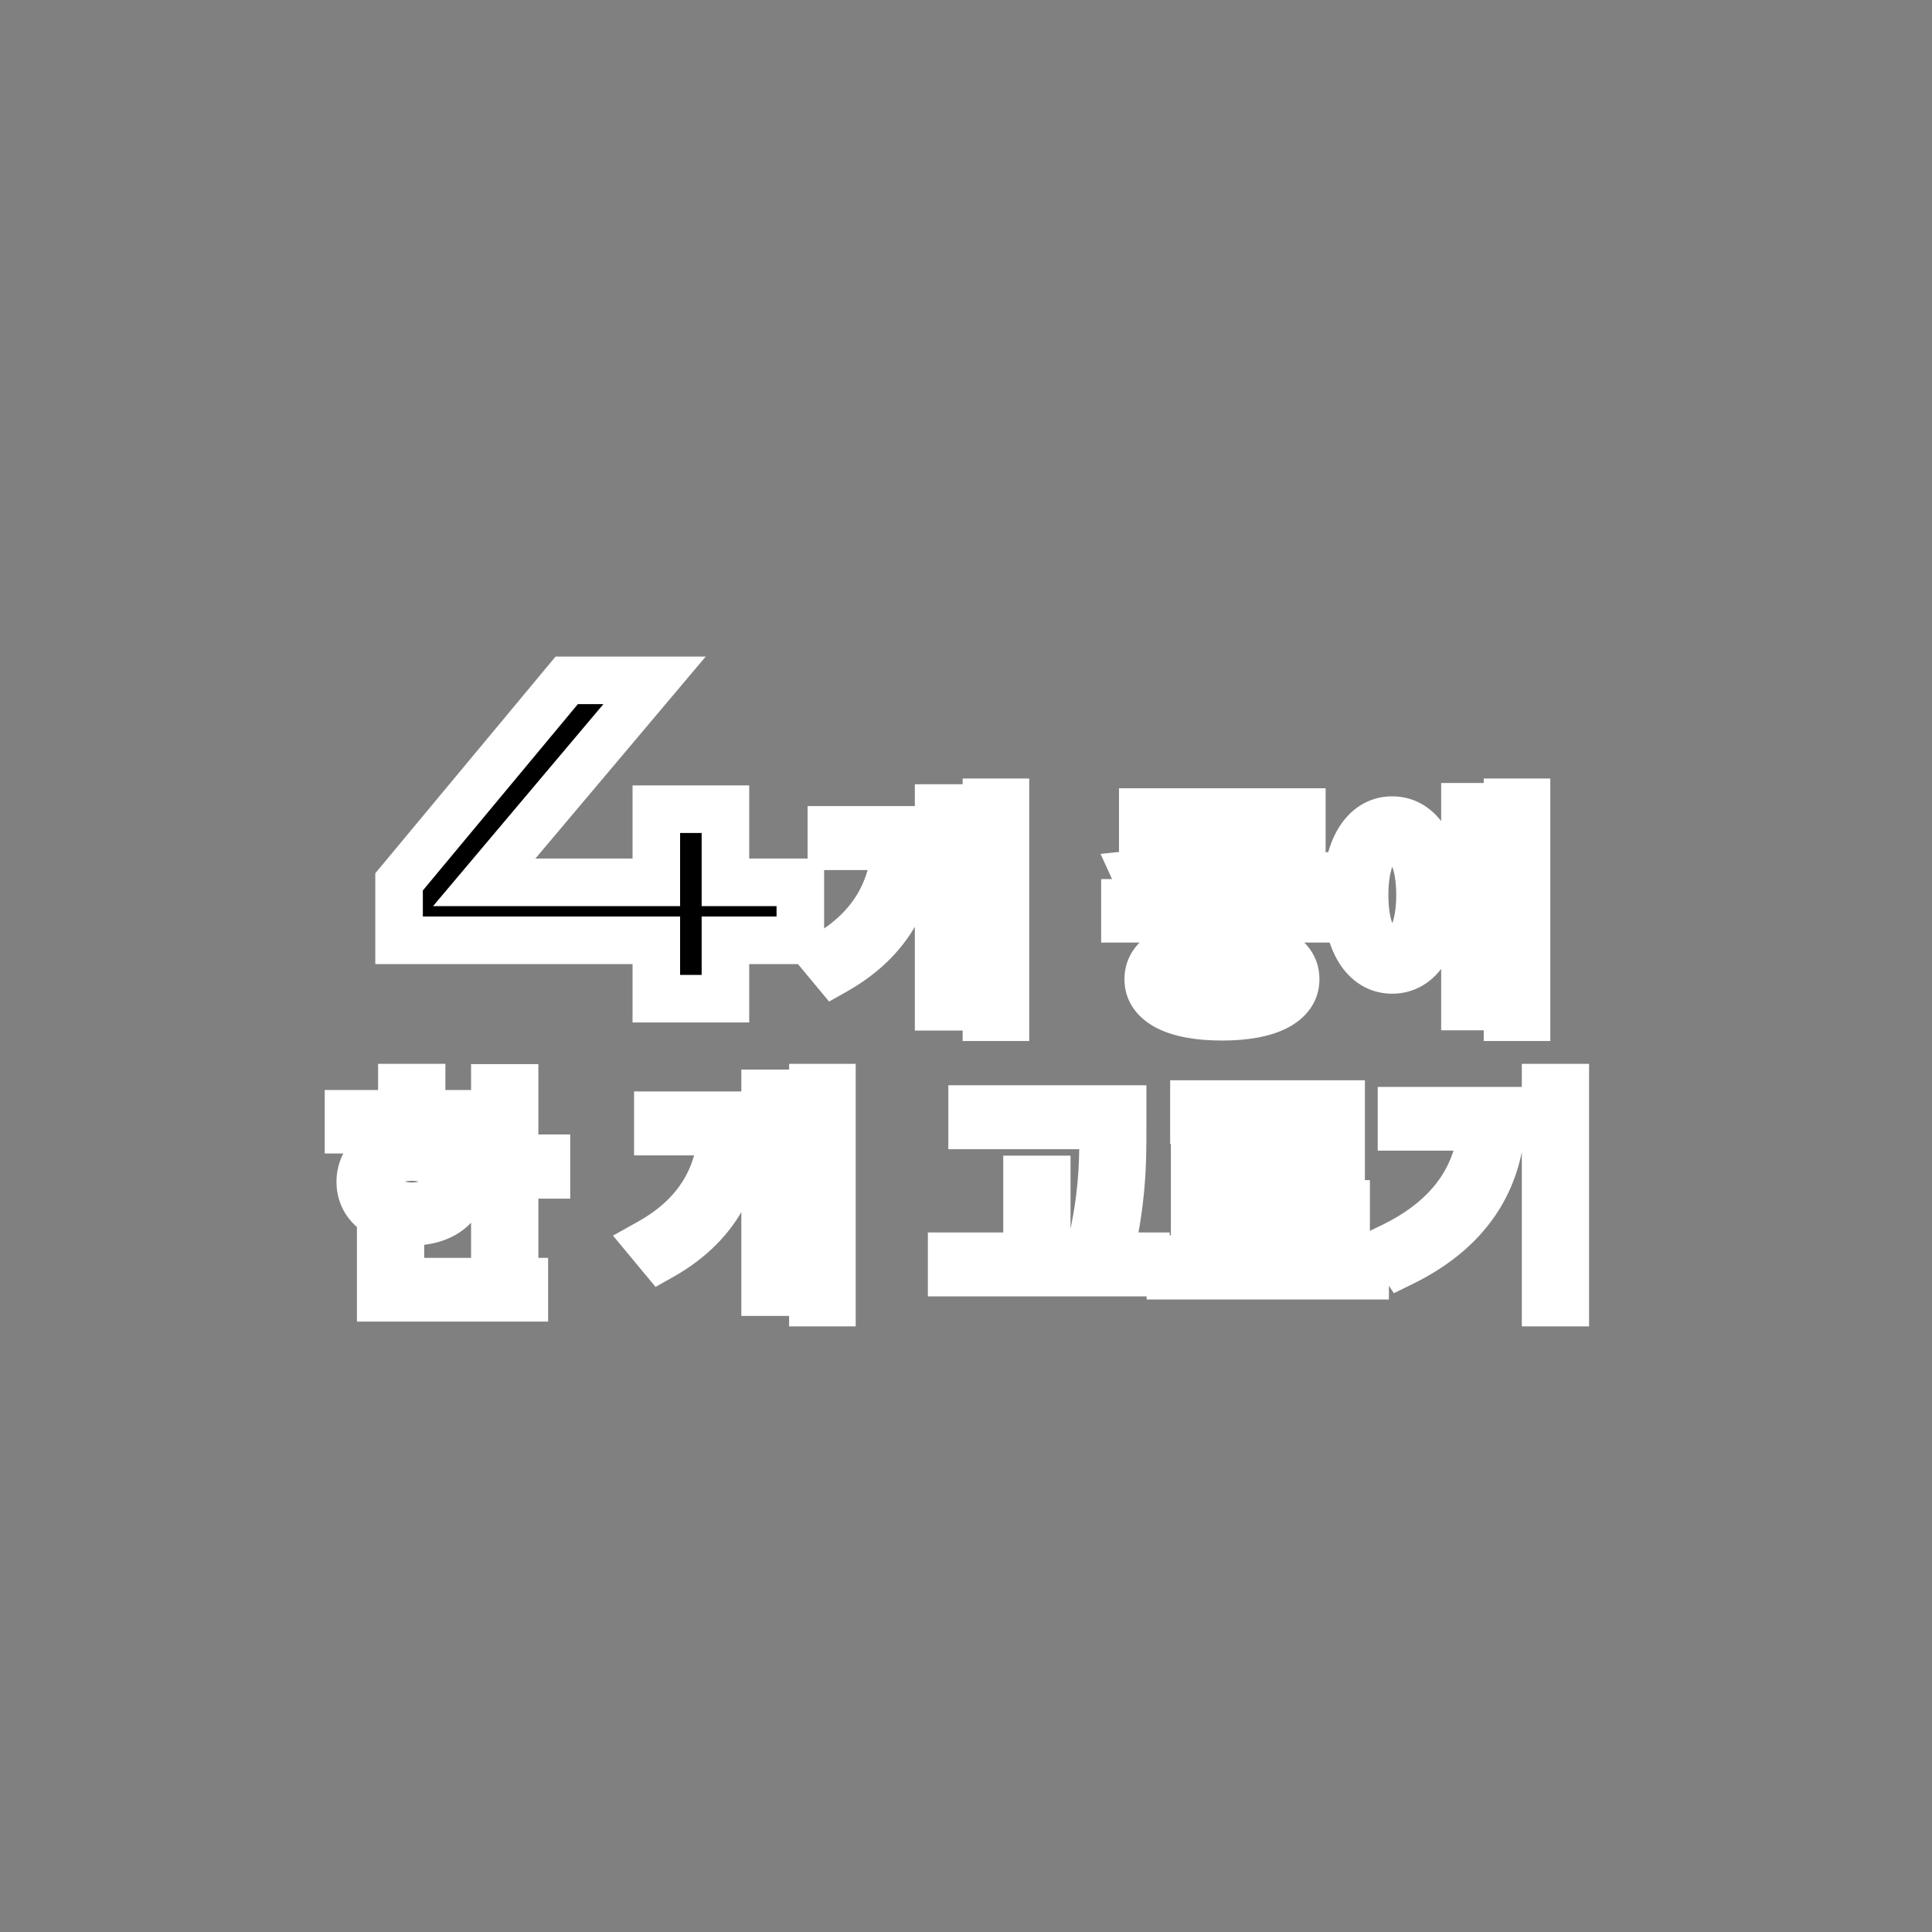 <svg width="650" height="650" viewBox="0 0 650 650" fill="none" xmlns="http://www.w3.org/2000/svg">
<rect x="0" y="0" width="650" height="650" fill="#808080" stroke="none"/>
<mask id="path-1-outside-1_1225_33" maskUnits="userSpaceOnUse" x="109" y="220" width="426" height="227" fill="black">
<rect fill="white" x="109" y="220" width="426" height="227"/>
<path d="M134.262 316.35V296.7L190.662 228.9H220.212L162.912 296.85H220.812V272.25H244.062V296.85H269.262V316.35H244.062V336H220.812V316.35H134.262ZM331.868 269.92H338.268V342.24H331.868V269.92ZM320.188 298.96H334.028V304.4H320.188V298.96ZM301.468 279.2H307.868C307.868 297.84 301.468 315.12 280.828 326.72L276.908 322C295.068 311.84 301.468 297.2 301.468 280.48V279.2ZM279.708 279.2H303.708V284.72H279.708V279.2ZM315.788 271.84H322.108V338.72H315.788V271.84ZM407.831 306.08H414.471V318.72H407.831V306.08ZM378.471 303.76H443.831V309.12H378.471V303.76ZM411.111 316.72C426.631 316.72 435.911 321.28 435.911 329.44C435.911 337.52 426.631 342.08 411.111 342.08C395.591 342.08 386.311 337.52 386.311 329.44C386.311 321.28 395.591 316.72 411.111 316.72ZM411.111 321.84C399.831 321.84 393.031 324.56 393.031 329.44C393.031 334.24 399.831 336.96 411.111 336.96C422.471 336.96 429.191 334.24 429.191 329.44C429.191 324.56 422.471 321.84 411.111 321.84ZM406.871 275.84H412.791V278C412.791 289.68 399.511 297.52 384.551 299.36L382.151 294.08C395.111 292.72 406.871 286.24 406.871 278V275.84ZM409.671 275.84H415.511V278C415.511 286.24 427.271 292.72 440.231 294.08L437.831 299.36C422.871 297.52 409.671 289.68 409.671 278V275.84ZM384.471 273.2H437.991V278.56H384.471V273.2ZM481.425 298H495.105V303.52H481.425V298ZM507.185 269.92H513.585V342.24H507.185V269.92ZM492.865 271.44H499.185V338.64H492.865V271.44ZM468.385 275.92C477.745 275.92 483.825 285.6 483.825 301.12C483.825 316.64 477.745 326.32 468.385 326.32C459.025 326.32 453.025 316.64 453.025 301.12C453.025 285.6 459.025 275.92 468.385 275.92ZM468.385 282.08C462.705 282.08 459.105 289.44 459.105 301.12C459.105 312.8 462.705 320.16 468.385 320.16C474.145 320.16 477.745 312.8 477.745 301.12C477.745 289.44 474.145 282.08 468.385 282.08ZM166.487 366H173.127V420.24H166.487V366ZM171.047 389.68H183.847V395.28H171.047V389.68ZM117.207 374.72H159.927V380.08H117.207V374.72ZM138.567 384.08C148.807 384.08 155.847 389.44 155.847 397.6C155.847 405.68 148.807 411.04 138.567 411.04C128.247 411.04 121.207 405.68 121.207 397.6C121.207 389.44 128.247 384.08 138.567 384.08ZM138.567 389.28C132.007 389.28 127.527 392.56 127.527 397.6C127.527 402.56 132.007 405.84 138.567 405.84C145.047 405.84 149.527 402.56 149.527 397.6C149.527 392.56 145.047 389.28 138.567 389.28ZM135.207 365.92H141.847V377.52H135.207V365.92ZM128.087 431.2H176.407V436.64H128.087V431.2ZM128.087 415.92H134.727V433.52H128.087V415.92ZM273.489 365.92H279.889V438.24H273.489V365.92ZM261.809 394.96H275.649V400.4H261.809V394.96ZM243.089 375.2H249.489C249.489 393.84 243.089 411.12 222.449 422.72L218.529 418C236.689 407.84 243.089 393.2 243.089 376.48V375.2ZM221.329 375.2H245.329V380.72H221.329V375.2ZM257.409 367.84H263.729V434.72H257.409V367.84ZM327.052 373.12H373.612V378.64H327.052V373.12ZM320.172 422.64H385.532V428.16H320.172V422.64ZM345.532 396.8H352.172V425.36H345.532V396.8ZM371.132 373.12H377.692V380.32C377.692 389.28 377.692 399.2 375.052 413.84L368.412 412.96C371.132 399.12 371.132 388.96 371.132 380.32V373.12ZM393.766 423.6H459.286V429.2H393.766V423.6ZM401.686 371.44H451.206V393.36H408.486V407.84H401.926V388.08H444.646V376.88H401.686V371.44ZM401.926 405.04H452.886V410.48H401.926V405.04ZM519.999 365.92H526.639V438.24H519.999V365.92ZM498.799 373.68H505.359C505.359 394.64 495.919 412.96 471.759 424.8L468.239 419.44C489.119 409.36 498.799 394 498.799 374.8V373.68ZM471.519 373.68H501.679V379.12H471.519V373.68Z"/>
</mask>
<path d="M134.262 316.35V296.7L190.662 228.9H220.212L162.912 296.85H220.812V272.25H244.062V296.85H269.262V316.35H244.062V336H220.812V316.35H134.262ZM331.868 269.92H338.268V342.24H331.868V269.92ZM320.188 298.96H334.028V304.4H320.188V298.96ZM301.468 279.2H307.868C307.868 297.84 301.468 315.12 280.828 326.72L276.908 322C295.068 311.84 301.468 297.2 301.468 280.48V279.2ZM279.708 279.2H303.708V284.72H279.708V279.2ZM315.788 271.84H322.108V338.72H315.788V271.84ZM407.831 306.08H414.471V318.72H407.831V306.08ZM378.471 303.76H443.831V309.12H378.471V303.76ZM411.111 316.72C426.631 316.72 435.911 321.28 435.911 329.44C435.911 337.52 426.631 342.08 411.111 342.08C395.591 342.08 386.311 337.52 386.311 329.44C386.311 321.28 395.591 316.72 411.111 316.72ZM411.111 321.84C399.831 321.84 393.031 324.56 393.031 329.44C393.031 334.24 399.831 336.96 411.111 336.96C422.471 336.96 429.191 334.24 429.191 329.44C429.191 324.56 422.471 321.84 411.111 321.84ZM406.871 275.84H412.791V278C412.791 289.68 399.511 297.52 384.551 299.36L382.151 294.08C395.111 292.72 406.871 286.24 406.871 278V275.84ZM409.671 275.84H415.511V278C415.511 286.24 427.271 292.72 440.231 294.08L437.831 299.36C422.871 297.52 409.671 289.68 409.671 278V275.84ZM384.471 273.2H437.991V278.56H384.471V273.2ZM481.425 298H495.105V303.52H481.425V298ZM507.185 269.92H513.585V342.24H507.185V269.92ZM492.865 271.44H499.185V338.64H492.865V271.44ZM468.385 275.92C477.745 275.92 483.825 285.6 483.825 301.12C483.825 316.64 477.745 326.32 468.385 326.32C459.025 326.32 453.025 316.64 453.025 301.12C453.025 285.6 459.025 275.92 468.385 275.92ZM468.385 282.08C462.705 282.08 459.105 289.44 459.105 301.12C459.105 312.8 462.705 320.16 468.385 320.16C474.145 320.16 477.745 312.8 477.745 301.12C477.745 289.44 474.145 282.08 468.385 282.08ZM166.487 366H173.127V420.24H166.487V366ZM171.047 389.68H183.847V395.28H171.047V389.68ZM117.207 374.72H159.927V380.08H117.207V374.72ZM138.567 384.08C148.807 384.08 155.847 389.44 155.847 397.6C155.847 405.68 148.807 411.04 138.567 411.04C128.247 411.04 121.207 405.68 121.207 397.6C121.207 389.44 128.247 384.08 138.567 384.08ZM138.567 389.28C132.007 389.28 127.527 392.56 127.527 397.6C127.527 402.56 132.007 405.84 138.567 405.84C145.047 405.84 149.527 402.56 149.527 397.6C149.527 392.56 145.047 389.28 138.567 389.28ZM135.207 365.92H141.847V377.52H135.207V365.92ZM128.087 431.2H176.407V436.64H128.087V431.2ZM128.087 415.92H134.727V433.52H128.087V415.92ZM273.489 365.92H279.889V438.24H273.489V365.92ZM261.809 394.96H275.649V400.4H261.809V394.96ZM243.089 375.2H249.489C249.489 393.84 243.089 411.12 222.449 422.72L218.529 418C236.689 407.84 243.089 393.2 243.089 376.48V375.2ZM221.329 375.2H245.329V380.72H221.329V375.2ZM257.409 367.84H263.729V434.72H257.409V367.84ZM327.052 373.12H373.612V378.64H327.052V373.12ZM320.172 422.64H385.532V428.16H320.172V422.64ZM345.532 396.8H352.172V425.36H345.532V396.8ZM371.132 373.12H377.692V380.32C377.692 389.28 377.692 399.2 375.052 413.84L368.412 412.96C371.132 399.12 371.132 388.96 371.132 380.32V373.12ZM393.766 423.6H459.286V429.2H393.766V423.6ZM401.686 371.44H451.206V393.36H408.486V407.84H401.926V388.08H444.646V376.88H401.686V371.44ZM401.926 405.04H452.886V410.48H401.926V405.04ZM519.999 365.92H526.639V438.24H519.999V365.92ZM498.799 373.68H505.359C505.359 394.64 495.919 412.96 471.759 424.8L468.239 419.44C489.119 409.36 498.799 394 498.799 374.8V373.68ZM471.519 373.68H501.679V379.12H471.519V373.68Z" fill="black"/>
<path d="M134.262 316.35H126.262V324.35H134.262V316.35ZM134.262 296.7L128.111 291.584L126.262 293.808V296.7H134.262ZM190.662 228.9V220.9H186.91L184.511 223.784L190.662 228.9ZM220.212 228.9L226.328 234.057L237.423 220.9H220.212V228.9ZM162.912 296.85L156.796 291.693L145.701 304.85H162.912V296.85ZM220.812 296.85V304.85H228.812V296.85H220.812ZM220.812 272.25V264.25H212.812V272.25H220.812ZM244.062 272.25H252.062V264.25H244.062V272.25ZM244.062 296.85H236.062V304.85H244.062V296.85ZM269.262 296.85H277.262V288.85H269.262V296.85ZM269.262 316.35V324.35H277.262V316.35H269.262ZM244.062 316.35V308.35H236.062V316.35H244.062ZM244.062 336V344H252.062V336H244.062ZM220.812 336H212.812V344H220.812V336ZM220.812 316.35H228.812V308.35H220.812V316.35ZM142.262 316.35V296.7H126.262V316.35H142.262ZM140.412 301.816L196.812 234.016L184.511 223.784L128.111 291.584L140.412 301.816ZM190.662 236.9H220.212V220.9H190.662V236.9ZM214.096 223.743L156.796 291.693L169.028 302.007L226.328 234.057L214.096 223.743ZM162.912 304.85H220.812V288.85H162.912V304.85ZM228.812 296.85V272.25H212.812V296.85H228.812ZM220.812 280.25H244.062V264.25H220.812V280.25ZM236.062 272.25V296.85H252.062V272.25H236.062ZM244.062 304.85H269.262V288.85H244.062V304.85ZM261.262 296.85V316.35H277.262V296.85H261.262ZM269.262 308.35H244.062V324.35H269.262V308.35ZM236.062 316.35V336H252.062V316.35H236.062ZM244.062 328H220.812V344H244.062V328ZM228.812 336V316.35H212.812V336H228.812ZM220.812 308.35H134.262V324.35H220.812V308.35ZM331.868 269.92V261.92H323.868V269.92H331.868ZM338.268 269.92H346.268V261.92H338.268V269.92ZM338.268 342.24V350.24H346.268V342.24H338.268ZM331.868 342.24H323.868V350.24H331.868V342.24ZM320.188 298.96V290.96H312.188V298.96H320.188ZM334.028 298.96H342.028V290.96H334.028V298.96ZM334.028 304.4V312.4H342.028V304.4H334.028ZM320.188 304.4H312.188V312.4H320.188V304.4ZM301.468 279.2V271.2H293.468V279.2H301.468ZM307.868 279.2H315.868V271.2H307.868V279.2ZM280.828 326.72L274.674 331.831L278.934 336.961L284.748 333.694L280.828 326.72ZM276.908 322L273.002 315.018L264.61 319.714L270.754 327.111L276.908 322ZM279.708 279.2V271.2H271.708V279.2H279.708ZM303.708 279.2H311.708V271.2H303.708V279.2ZM303.708 284.72V292.72H311.708V284.72H303.708ZM279.708 284.72H271.708V292.72H279.708V284.72ZM315.788 271.84V263.84H307.788V271.84H315.788ZM322.108 271.84H330.108V263.84H322.108V271.84ZM322.108 338.72V346.72H330.108V338.72H322.108ZM315.788 338.72H307.788V346.72H315.788V338.72ZM331.868 277.92H338.268V261.92H331.868V277.92ZM330.268 269.92V342.24H346.268V269.92H330.268ZM338.268 334.24H331.868V350.24H338.268V334.24ZM339.868 342.24V269.92H323.868V342.24H339.868ZM320.188 306.96H334.028V290.96H320.188V306.96ZM326.028 298.96V304.4H342.028V298.96H326.028ZM334.028 296.4H320.188V312.4H334.028V296.4ZM328.188 304.4V298.96H312.188V304.4H328.188ZM301.468 287.2H307.868V271.2H301.468V287.2ZM299.868 279.2C299.868 287.625 298.421 295.262 294.979 301.931C291.577 308.524 285.985 314.645 276.909 319.746L284.748 333.694C296.311 327.195 304.24 318.876 309.197 309.269C314.116 299.738 315.868 289.415 315.868 279.2H299.868ZM286.983 321.609L283.063 316.889L270.754 327.111L274.674 331.831L286.983 321.609ZM280.814 328.982C291.021 323.271 298.32 316.059 303.004 307.562C307.668 299.103 309.468 289.864 309.468 280.48H293.468C293.468 287.816 292.069 294.257 288.992 299.838C285.936 305.381 280.956 310.569 273.002 315.018L280.814 328.982ZM309.468 280.48V279.2H293.468V280.48H309.468ZM279.708 287.2H303.708V271.2H279.708V287.2ZM295.708 279.2V284.72H311.708V279.2H295.708ZM303.708 276.72H279.708V292.72H303.708V276.72ZM287.708 284.72V279.2H271.708V284.72H287.708ZM315.788 279.84H322.108V263.84H315.788V279.84ZM314.108 271.84V338.72H330.108V271.84H314.108ZM322.108 330.72H315.788V346.72H322.108V330.72ZM323.788 338.72V271.84H307.788V338.72H323.788ZM407.831 306.08V298.08H399.831V306.08H407.831ZM414.471 306.08H422.471V298.08H414.471V306.08ZM414.471 318.72V326.72H422.471V318.72H414.471ZM407.831 318.72H399.831V326.72H407.831V318.72ZM378.471 303.76V295.76H370.471V303.76H378.471ZM443.831 303.76H451.831V295.76H443.831V303.76ZM443.831 309.12V317.12H451.831V309.12H443.831ZM378.471 309.12H370.471V317.12H378.471V309.12ZM406.871 275.84V267.84H398.871V275.84H406.871ZM412.791 275.84H420.791V267.84H412.791V275.84ZM384.551 299.36L377.268 302.67L379.698 308.017L385.527 307.3L384.551 299.36ZM382.151 294.08L381.316 286.124L370.273 287.282L374.868 297.39L382.151 294.08ZM409.671 275.84V267.84H401.671V275.84H409.671ZM415.511 275.84H423.511V267.84H415.511V275.84ZM440.231 294.08L447.514 297.39L452.108 287.282L441.066 286.124L440.231 294.08ZM437.831 299.36L436.854 307.3L442.683 308.017L445.114 302.67L437.831 299.36ZM384.471 273.2V265.2H376.471V273.2H384.471ZM437.991 273.2H445.991V265.2H437.991V273.2ZM437.991 278.56V286.56H445.991V278.56H437.991ZM384.471 278.56H376.471V286.56H384.471V278.56ZM407.831 314.08H414.471V298.08H407.831V314.08ZM406.471 306.08V318.72H422.471V306.08H406.471ZM414.471 310.72H407.831V326.72H414.471V310.72ZM415.831 318.72V306.08H399.831V318.72H415.831ZM378.471 311.76H443.831V295.76H378.471V311.76ZM435.831 303.76V309.12H451.831V303.76H435.831ZM443.831 301.12H378.471V317.12H443.831V301.12ZM386.471 309.12V303.76H370.471V309.12H386.471ZM411.111 324.72C418.283 324.72 423.048 325.804 425.713 327.155C428.039 328.334 427.911 329.135 427.911 329.44H443.911C443.911 321.585 439.143 316.026 432.949 312.885C427.093 309.916 419.459 308.72 411.111 308.72V324.72ZM427.911 329.44C427.911 329.672 428.076 330.462 425.726 331.648C423.054 332.997 418.281 334.08 411.111 334.08V350.08C419.461 350.08 427.087 348.883 432.935 345.932C439.106 342.818 443.911 337.288 443.911 329.44H427.911ZM411.111 334.08C403.941 334.08 399.167 332.997 396.495 331.648C394.146 330.462 394.311 329.672 394.311 329.44H378.311C378.311 337.288 383.116 342.818 389.286 345.932C395.134 348.883 402.761 350.08 411.111 350.08V334.08ZM394.311 329.44C394.311 329.135 394.183 328.334 396.509 327.155C399.173 325.804 403.939 324.72 411.111 324.72V308.72C402.763 308.72 395.128 309.916 389.273 312.885C383.079 316.026 378.311 321.585 378.311 329.44H394.311ZM411.111 313.84C405.013 313.84 399.287 314.549 394.776 316.42C390.281 318.285 385.031 322.326 385.031 329.44H401.031C401.031 330.257 400.686 331.004 400.321 331.426C400.072 331.714 400.088 331.539 400.906 331.2C402.615 330.491 405.928 329.84 411.111 329.84V313.84ZM385.031 329.44C385.031 336.571 390.357 340.571 394.796 342.398C399.295 344.25 405.01 344.96 411.111 344.96V328.96C405.932 328.96 402.607 328.31 400.886 327.602C400.058 327.262 400.038 327.084 400.29 327.372C400.66 327.795 401.031 328.566 401.031 329.44H385.031ZM411.111 344.96C417.244 344.96 422.966 344.252 427.464 342.394C431.935 340.548 437.191 336.533 437.191 329.44H421.191C421.191 328.592 421.548 327.827 421.923 327.395C422.181 327.098 422.173 327.269 421.358 327.606C419.655 328.308 416.338 328.96 411.111 328.96V344.96ZM437.191 329.44C437.191 322.364 432.011 318.308 427.484 316.424C422.975 314.547 417.24 313.84 411.111 313.84V329.84C416.341 329.84 419.647 330.493 421.337 331.196C422.143 331.531 422.147 331.7 421.892 331.403C421.522 330.972 421.191 330.231 421.191 329.44H437.191ZM406.871 283.84H412.791V267.84H406.871V283.84ZM404.791 275.84V278H420.791V275.84H404.791ZM404.791 278C404.791 280.43 403.496 283.142 399.679 285.826C395.817 288.542 390.095 290.618 383.574 291.42L385.527 307.3C393.967 306.262 402.365 303.498 408.883 298.914C415.446 294.298 420.791 287.25 420.791 278H404.791ZM391.834 296.05L389.434 290.77L374.868 297.39L377.268 302.67L391.834 296.05ZM382.986 302.036C390.41 301.257 397.799 298.998 403.579 295.424C409.092 292.015 414.871 286.217 414.871 278H398.871C398.871 278.023 398.77 279.585 395.163 281.816C391.822 283.882 386.852 285.543 381.316 286.124L382.986 302.036ZM414.871 278V275.84H398.871V278H414.871ZM409.671 283.84H415.511V267.84H409.671V283.84ZM407.511 275.84V278H423.511V275.84H407.511ZM407.511 278C407.511 286.217 413.29 292.015 418.803 295.424C424.582 298.998 431.972 301.257 439.396 302.036L441.066 286.124C435.53 285.543 430.559 283.882 427.219 281.816C423.612 279.585 423.511 278.023 423.511 278H407.511ZM432.948 290.77L430.548 296.05L445.114 302.67L447.514 297.39L432.948 290.77ZM438.807 291.42C432.289 290.618 426.593 288.544 422.755 285.835C418.967 283.16 417.671 280.45 417.671 278H401.671C401.671 287.23 406.975 294.28 413.527 298.905C420.029 303.496 428.412 306.262 436.854 307.3L438.807 291.42ZM417.671 278V275.84H401.671V278H417.671ZM384.471 281.2H437.991V265.2H384.471V281.2ZM429.991 273.2V278.56H445.991V273.2H429.991ZM437.991 270.56H384.471V286.56H437.991V270.56ZM392.471 278.56V273.2H376.471V278.56H392.471ZM481.425 298V290H473.425V298H481.425ZM495.105 298H503.105V290H495.105V298ZM495.105 303.52V311.52H503.105V303.52H495.105ZM481.425 303.52H473.425V311.52H481.425V303.52ZM507.185 269.92V261.92H499.185V269.92H507.185ZM513.585 269.92H521.585V261.92H513.585V269.92ZM513.585 342.24V350.24H521.585V342.24H513.585ZM507.185 342.24H499.185V350.24H507.185V342.24ZM492.865 271.44V263.44H484.865V271.44H492.865ZM499.185 271.44H507.185V263.44H499.185V271.44ZM499.185 338.64V346.64H507.185V338.64H499.185ZM492.865 338.64H484.865V346.64H492.865V338.64ZM481.425 306H495.105V290H481.425V306ZM487.105 298V303.52H503.105V298H487.105ZM495.105 295.52H481.425V311.52H495.105V295.52ZM489.425 303.52V298H473.425V303.52H489.425ZM507.185 277.92H513.585V261.92H507.185V277.92ZM505.585 269.92V342.24H521.585V269.92H505.585ZM513.585 334.24H507.185V350.24H513.585V334.24ZM515.185 342.24V269.92H499.185V342.24H515.185ZM492.865 279.44H499.185V263.44H492.865V279.44ZM491.185 271.44V338.64H507.185V271.44H491.185ZM499.185 330.64H492.865V346.64H499.185V330.64ZM500.865 338.64V271.44H484.865V338.64H500.865ZM468.385 283.92C469.836 283.92 471.318 284.488 472.806 286.901C474.458 289.579 475.825 294.258 475.825 301.12H491.825C491.825 292.462 490.151 284.541 486.423 278.499C482.531 272.192 476.293 267.92 468.385 267.92V283.92ZM475.825 301.12C475.825 307.982 474.458 312.661 472.806 315.339C471.318 317.752 469.836 318.32 468.385 318.32V334.32C476.293 334.32 482.531 330.048 486.423 323.741C490.151 317.699 491.825 309.778 491.825 301.12H475.825ZM468.385 318.32C466.945 318.32 465.488 317.764 464.017 315.362C462.377 312.684 461.025 307.999 461.025 301.12H445.025C445.025 309.761 446.672 317.676 450.372 323.718C454.241 330.036 460.464 334.32 468.385 334.32V318.32ZM461.025 301.12C461.025 294.241 462.377 289.556 464.017 286.878C465.488 284.476 466.945 283.92 468.385 283.92V267.92C460.464 267.92 454.241 272.204 450.372 278.522C446.672 284.564 445.025 292.479 445.025 301.12H461.025ZM468.385 274.08C461.369 274.08 456.804 278.836 454.425 283.712C452.082 288.514 451.105 294.621 451.105 301.12H467.105C467.105 295.939 467.927 292.526 468.804 290.728C469.645 289.004 469.72 290.08 468.385 290.08V274.08ZM451.105 301.12C451.105 307.619 452.082 313.726 454.425 318.528C456.804 323.404 461.369 328.16 468.385 328.16V312.16C469.72 312.16 469.645 313.236 468.804 311.512C467.927 309.714 467.105 306.301 467.105 301.12H451.105ZM468.385 328.16C475.394 328.16 479.993 323.46 482.406 318.545C484.768 313.734 485.745 307.617 485.745 301.12H469.745C469.745 306.303 468.921 309.706 468.043 311.495C467.216 313.18 467.135 312.16 468.385 312.16V328.16ZM485.745 301.12C485.745 294.623 484.768 288.506 482.406 283.695C479.993 278.78 475.394 274.08 468.385 274.08V290.08C467.135 290.08 467.216 289.06 468.043 290.745C468.921 292.534 469.745 295.937 469.745 301.12H485.745ZM166.487 366V358H158.487V366H166.487ZM173.127 366H181.127V358H173.127V366ZM173.127 420.24V428.24H181.127V420.24H173.127ZM166.487 420.24H158.487V428.24H166.487V420.24ZM171.047 389.68V381.68H163.047V389.68H171.047ZM183.847 389.68H191.847V381.68H183.847V389.68ZM183.847 395.28V403.28H191.847V395.28H183.847ZM171.047 395.28H163.047V403.28H171.047V395.28ZM117.207 374.72V366.72H109.207V374.72H117.207ZM159.927 374.72H167.927V366.72H159.927V374.72ZM159.927 380.08V388.08H167.927V380.08H159.927ZM117.207 380.08H109.207V388.08H117.207V380.08ZM135.207 365.92V357.92H127.207V365.92H135.207ZM141.847 365.92H149.847V357.92H141.847V365.92ZM141.847 377.52V385.52H149.847V377.52H141.847ZM135.207 377.52H127.207V385.52H135.207V377.52ZM128.087 431.2V423.2H120.087V431.2H128.087ZM176.407 431.2H184.407V423.2H176.407V431.2ZM176.407 436.64V444.64H184.407V436.64H176.407ZM128.087 436.64H120.087V444.64H128.087V436.64ZM128.087 415.92V407.92H120.087V415.92H128.087ZM134.727 415.92H142.727V407.92H134.727V415.92ZM134.727 433.52V441.52H142.727V433.52H134.727ZM128.087 433.52H120.087V441.52H128.087V433.52ZM166.487 374H173.127V358H166.487V374ZM165.127 366V420.24H181.127V366H165.127ZM173.127 412.24H166.487V428.24H173.127V412.24ZM174.487 420.24V366H158.487V420.24H174.487ZM171.047 397.68H183.847V381.68H171.047V397.68ZM175.847 389.68V395.28H191.847V389.68H175.847ZM183.847 387.28H171.047V403.28H183.847V387.28ZM179.047 395.28V389.68H163.047V395.28H179.047ZM117.207 382.72H159.927V366.72H117.207V382.72ZM151.927 374.72V380.08H167.927V374.72H151.927ZM159.927 372.08H117.207V388.08H159.927V372.08ZM125.207 380.08V374.72H109.207V380.08H125.207ZM138.567 392.08C142.37 392.08 144.829 393.081 146.141 394.099C147.285 394.987 147.847 396.061 147.847 397.6H163.847C163.847 390.979 160.889 385.293 155.953 381.461C151.185 377.759 145.004 376.08 138.567 376.08V392.08ZM147.847 397.6C147.847 399.073 147.306 400.13 146.154 401.021C144.836 402.039 142.37 403.04 138.567 403.04V419.04C145.004 419.04 151.178 417.361 155.94 413.679C160.867 409.87 163.847 404.207 163.847 397.6H147.847ZM138.567 403.04C134.711 403.04 132.224 402.033 130.9 401.013C129.745 400.123 129.207 399.071 129.207 397.6H113.207C113.207 404.209 116.189 409.877 121.134 413.687C125.91 417.367 132.102 419.04 138.567 419.04V403.04ZM129.207 397.6C129.207 396.063 129.767 394.994 130.913 394.107C132.231 393.087 134.711 392.08 138.567 392.08V376.08C132.103 376.08 125.903 377.753 121.121 381.453C116.167 385.286 113.207 390.977 113.207 397.6H129.207ZM138.567 381.28C134.047 381.28 129.465 382.401 125.797 385.142C121.937 388.027 119.527 392.434 119.527 397.6H135.527C135.527 397.555 135.529 397.666 135.444 397.832C135.364 397.988 135.295 398.019 135.376 397.958C135.589 397.799 136.527 397.28 138.567 397.28V381.28ZM119.527 397.6C119.527 402.769 121.975 407.151 125.819 410.004C129.477 412.719 134.046 413.84 138.567 413.84V397.84C136.528 397.84 135.577 397.321 135.355 397.156C135.269 397.092 135.341 397.124 135.427 397.29C135.52 397.467 135.527 397.604 135.527 397.6H119.527ZM138.567 413.84C143.067 413.84 147.619 412.71 151.261 409.992C155.083 407.14 157.527 402.765 157.527 397.6H141.527C141.527 397.604 141.534 397.47 141.624 397.297C141.708 397.135 141.778 397.105 141.693 397.168C141.475 397.33 140.546 397.84 138.567 397.84V413.84ZM157.527 397.6C157.527 392.438 155.12 388.038 151.282 385.154C147.63 382.41 143.066 381.28 138.567 381.28V397.28C140.547 397.28 141.464 397.79 141.672 397.946C141.752 398.006 141.685 397.977 141.607 397.825C141.525 397.663 141.527 397.555 141.527 397.6H157.527ZM135.207 373.92H141.847V357.92H135.207V373.92ZM133.847 365.92V377.52H149.847V365.92H133.847ZM141.847 369.52H135.207V385.52H141.847V369.52ZM143.207 377.52V365.92H127.207V377.52H143.207ZM128.087 439.2H176.407V423.2H128.087V439.2ZM168.407 431.2V436.64H184.407V431.2H168.407ZM176.407 428.64H128.087V444.64H176.407V428.64ZM136.087 436.64V431.2H120.087V436.64H136.087ZM128.087 423.92H134.727V407.92H128.087V423.92ZM126.727 415.92V433.52H142.727V415.92H126.727ZM134.727 425.52H128.087V441.52H134.727V425.52ZM136.087 433.52V415.92H120.087V433.52H136.087ZM273.489 365.92V357.92H265.489V365.92H273.489ZM279.889 365.92H287.889V357.92H279.889V365.92ZM279.889 438.24V446.24H287.889V438.24H279.889ZM273.489 438.24H265.489V446.24H273.489V438.24ZM261.809 394.96V386.96H253.809V394.96H261.809ZM275.649 394.96H283.649V386.96H275.649V394.96ZM275.649 400.4V408.4H283.649V400.4H275.649ZM261.809 400.4H253.809V408.4H261.809V400.4ZM243.089 375.2V367.2H235.089V375.2H243.089ZM249.489 375.2H257.489V367.2H249.489V375.2ZM222.449 422.72L216.295 427.831L220.556 432.961L226.369 429.694L222.449 422.72ZM218.529 418L214.623 411.018L206.231 415.714L212.375 423.111L218.529 418ZM221.329 375.2V367.2H213.329V375.2H221.329ZM245.329 375.2H253.329V367.2H245.329V375.2ZM245.329 380.72V388.72H253.329V380.72H245.329ZM221.329 380.72H213.329V388.72H221.329V380.72ZM257.409 367.84V359.84H249.409V367.84H257.409ZM263.729 367.84H271.729V359.84H263.729V367.84ZM263.729 434.72V442.72H271.729V434.72H263.729ZM257.409 434.72H249.409V442.72H257.409V434.72ZM273.489 373.92H279.889V357.92H273.489V373.92ZM271.889 365.92V438.24H287.889V365.92H271.889ZM279.889 430.24H273.489V446.24H279.889V430.24ZM281.489 438.24V365.92H265.489V438.24H281.489ZM261.809 402.96H275.649V386.96H261.809V402.96ZM267.649 394.96V400.4H283.649V394.96H267.649ZM275.649 392.4H261.809V408.4H275.649V392.4ZM269.809 400.4V394.96H253.809V400.4H269.809ZM243.089 383.2H249.489V367.2H243.089V383.2ZM241.489 375.2C241.489 383.625 240.042 391.262 236.6 397.931C233.198 404.524 227.607 410.645 218.53 415.746L226.369 429.694C237.932 423.195 245.861 414.876 250.819 405.269C255.737 395.738 257.489 385.415 257.489 375.2H241.489ZM228.604 417.609L224.684 412.889L212.375 423.111L216.295 427.831L228.604 417.609ZM222.435 424.982C232.642 419.271 239.941 412.059 244.625 403.562C249.289 395.103 251.089 385.864 251.089 376.48H235.089C235.089 383.816 233.69 390.257 230.613 395.838C227.557 401.381 222.577 406.569 214.623 411.018L222.435 424.982ZM251.089 376.48V375.2H235.089V376.48H251.089ZM221.329 383.2H245.329V367.2H221.329V383.2ZM237.329 375.2V380.72H253.329V375.2H237.329ZM245.329 372.72H221.329V388.72H245.329V372.72ZM229.329 380.72V375.2H213.329V380.72H229.329ZM257.409 375.84H263.729V359.84H257.409V375.84ZM255.729 367.84V434.72H271.729V367.84H255.729ZM263.729 426.72H257.409V442.72H263.729V426.72ZM265.409 434.72V367.84H249.409V434.72H265.409ZM327.052 373.12V365.12H319.052V373.12H327.052ZM373.612 373.12H381.612V365.12H373.612V373.12ZM373.612 378.64V386.64H381.612V378.64H373.612ZM327.052 378.64H319.052V386.64H327.052V378.64ZM320.172 422.64V414.64H312.172V422.64H320.172ZM385.532 422.64H393.532V414.64H385.532V422.64ZM385.532 428.16V436.16H393.532V428.16H385.532ZM320.172 428.16H312.172V436.16H320.172V428.16ZM345.532 396.8V388.8H337.532V396.8H345.532ZM352.172 396.8H360.172V388.8H352.172V396.8ZM352.172 425.36V433.36H360.172V425.36H352.172ZM345.532 425.36H337.532V433.36H345.532V425.36ZM371.132 373.12V365.12H363.132V373.12H371.132ZM377.692 373.12H385.692V365.12H377.692V373.12ZM375.052 413.84L374.001 421.771L381.57 422.774L382.925 415.26L375.052 413.84ZM368.412 412.96L360.562 411.417L358.92 419.772L367.361 420.891L368.412 412.96ZM327.052 381.12H373.612V365.12H327.052V381.12ZM365.612 373.12V378.64H381.612V373.12H365.612ZM373.612 370.64H327.052V386.64H373.612V370.64ZM335.052 378.64V373.12H319.052V378.64H335.052ZM320.172 430.64H385.532V414.64H320.172V430.64ZM377.532 422.64V428.16H393.532V422.64H377.532ZM385.532 420.16H320.172V436.16H385.532V420.16ZM328.172 428.16V422.64H312.172V428.16H328.172ZM345.532 404.8H352.172V388.8H345.532V404.8ZM344.172 396.8V425.36H360.172V396.8H344.172ZM352.172 417.36H345.532V433.36H352.172V417.36ZM353.532 425.36V396.8H337.532V425.36H353.532ZM371.132 381.12H377.692V365.12H371.132V381.12ZM369.692 373.12V380.32H385.692V373.12H369.692ZM369.692 380.32C369.692 389.158 369.689 398.501 367.179 412.42L382.925 415.26C385.695 399.899 385.692 389.402 385.692 380.32H369.692ZM376.103 405.909L369.463 405.029L367.361 420.891L374.001 421.771L376.103 405.909ZM376.262 414.503C379.139 399.863 379.132 389.056 379.132 380.32H363.132C363.132 388.864 363.125 398.377 360.562 411.417L376.262 414.503ZM379.132 380.32V373.12H363.132V380.32H379.132ZM393.766 423.6V415.6H385.766V423.6H393.766ZM459.286 423.6H467.286V415.6H459.286V423.6ZM459.286 429.2V437.2H467.286V429.2H459.286ZM393.766 429.2H385.766V437.2H393.766V429.2ZM401.686 371.44V363.44H393.686V371.44H401.686ZM451.206 371.44H459.206V363.44H451.206V371.44ZM451.206 393.36V401.36H459.206V393.36H451.206ZM408.486 393.36V385.36H400.486V393.36H408.486ZM408.486 407.84V415.84H416.486V407.84H408.486ZM401.926 407.84H393.926V415.84H401.926V407.84ZM401.926 388.08V380.08H393.926V388.08H401.926ZM444.646 388.08V396.08H452.646V388.08H444.646ZM444.646 376.88H452.646V368.88H444.646V376.88ZM401.686 376.88H393.686V384.88H401.686V376.88ZM401.926 405.04V397.04H393.926V405.04H401.926ZM452.886 405.04H460.886V397.04H452.886V405.04ZM452.886 410.48V418.48H460.886V410.48H452.886ZM401.926 410.48H393.926V418.48H401.926V410.48ZM393.766 431.6H459.286V415.6H393.766V431.6ZM451.286 423.6V429.2H467.286V423.6H451.286ZM459.286 421.2H393.766V437.2H459.286V421.2ZM401.766 429.2V423.6H385.766V429.2H401.766ZM401.686 379.44H451.206V363.44H401.686V379.44ZM443.206 371.44V393.36H459.206V371.44H443.206ZM451.206 385.36H408.486V401.36H451.206V385.36ZM400.486 393.36V407.84H416.486V393.36H400.486ZM408.486 399.84H401.926V415.84H408.486V399.84ZM409.926 407.84V388.08H393.926V407.84H409.926ZM401.926 396.08H444.646V380.08H401.926V396.08ZM452.646 388.08V376.88H436.646V388.08H452.646ZM444.646 368.88H401.686V384.88H444.646V368.88ZM409.686 376.88V371.44H393.686V376.88H409.686ZM401.926 413.04H452.886V397.04H401.926V413.04ZM444.886 405.04V410.48H460.886V405.04H444.886ZM452.886 402.48H401.926V418.48H452.886V402.48ZM409.926 410.48V405.04H393.926V410.48H409.926ZM519.999 365.92V357.92H511.999V365.92H519.999ZM526.639 365.92H534.639V357.92H526.639V365.92ZM526.639 438.24V446.24H534.639V438.24H526.639ZM519.999 438.24H511.999V446.24H519.999V438.24ZM498.799 373.68V365.68H490.799V373.68H498.799ZM505.359 373.68H513.359V365.68H505.359V373.68ZM471.759 424.8L465.072 429.191L468.945 435.088L475.28 431.984L471.759 424.8ZM468.239 419.44L464.761 412.236L456.543 416.203L461.552 423.831L468.239 419.44ZM471.519 373.68V365.68H463.519V373.68H471.519ZM501.679 373.68H509.679V365.68H501.679V373.68ZM501.679 379.12V387.12H509.679V379.12H501.679ZM471.519 379.12H463.519V387.12H471.519V379.12ZM519.999 373.92H526.639V357.92H519.999V373.92ZM518.639 365.92V438.24H534.639V365.92H518.639ZM526.639 430.24H519.999V446.24H526.639V430.24ZM527.999 438.24V365.92H511.999V438.24H527.999ZM498.799 381.68H505.359V365.68H498.799V381.68ZM497.359 373.68C497.359 382.933 495.287 391.237 490.82 398.445C486.355 405.648 479.195 412.247 468.239 417.616L475.28 431.984C488.484 425.513 498.124 417.032 504.419 406.875C510.711 396.723 513.359 385.387 513.359 373.68H497.359ZM478.446 420.409L474.926 415.049L461.552 423.831L465.072 429.191L478.446 420.409ZM471.717 426.644C483.154 421.123 492.012 413.914 497.993 404.996C504.003 396.035 506.799 385.806 506.799 374.8H490.799C490.799 382.994 488.756 390.045 484.705 396.084C480.627 402.166 474.205 407.677 464.761 412.236L471.717 426.644ZM506.799 374.8V373.68H490.799V374.8H506.799ZM471.519 381.68H501.679V365.68H471.519V381.68ZM493.679 373.68V379.12H509.679V373.68H493.679ZM501.679 371.12H471.519V387.12H501.679V371.12ZM479.519 379.12V373.68H463.519V379.12H479.519Z" fill="white" mask="url(#path-1-outside-1_1225_33)"/>
</svg>
